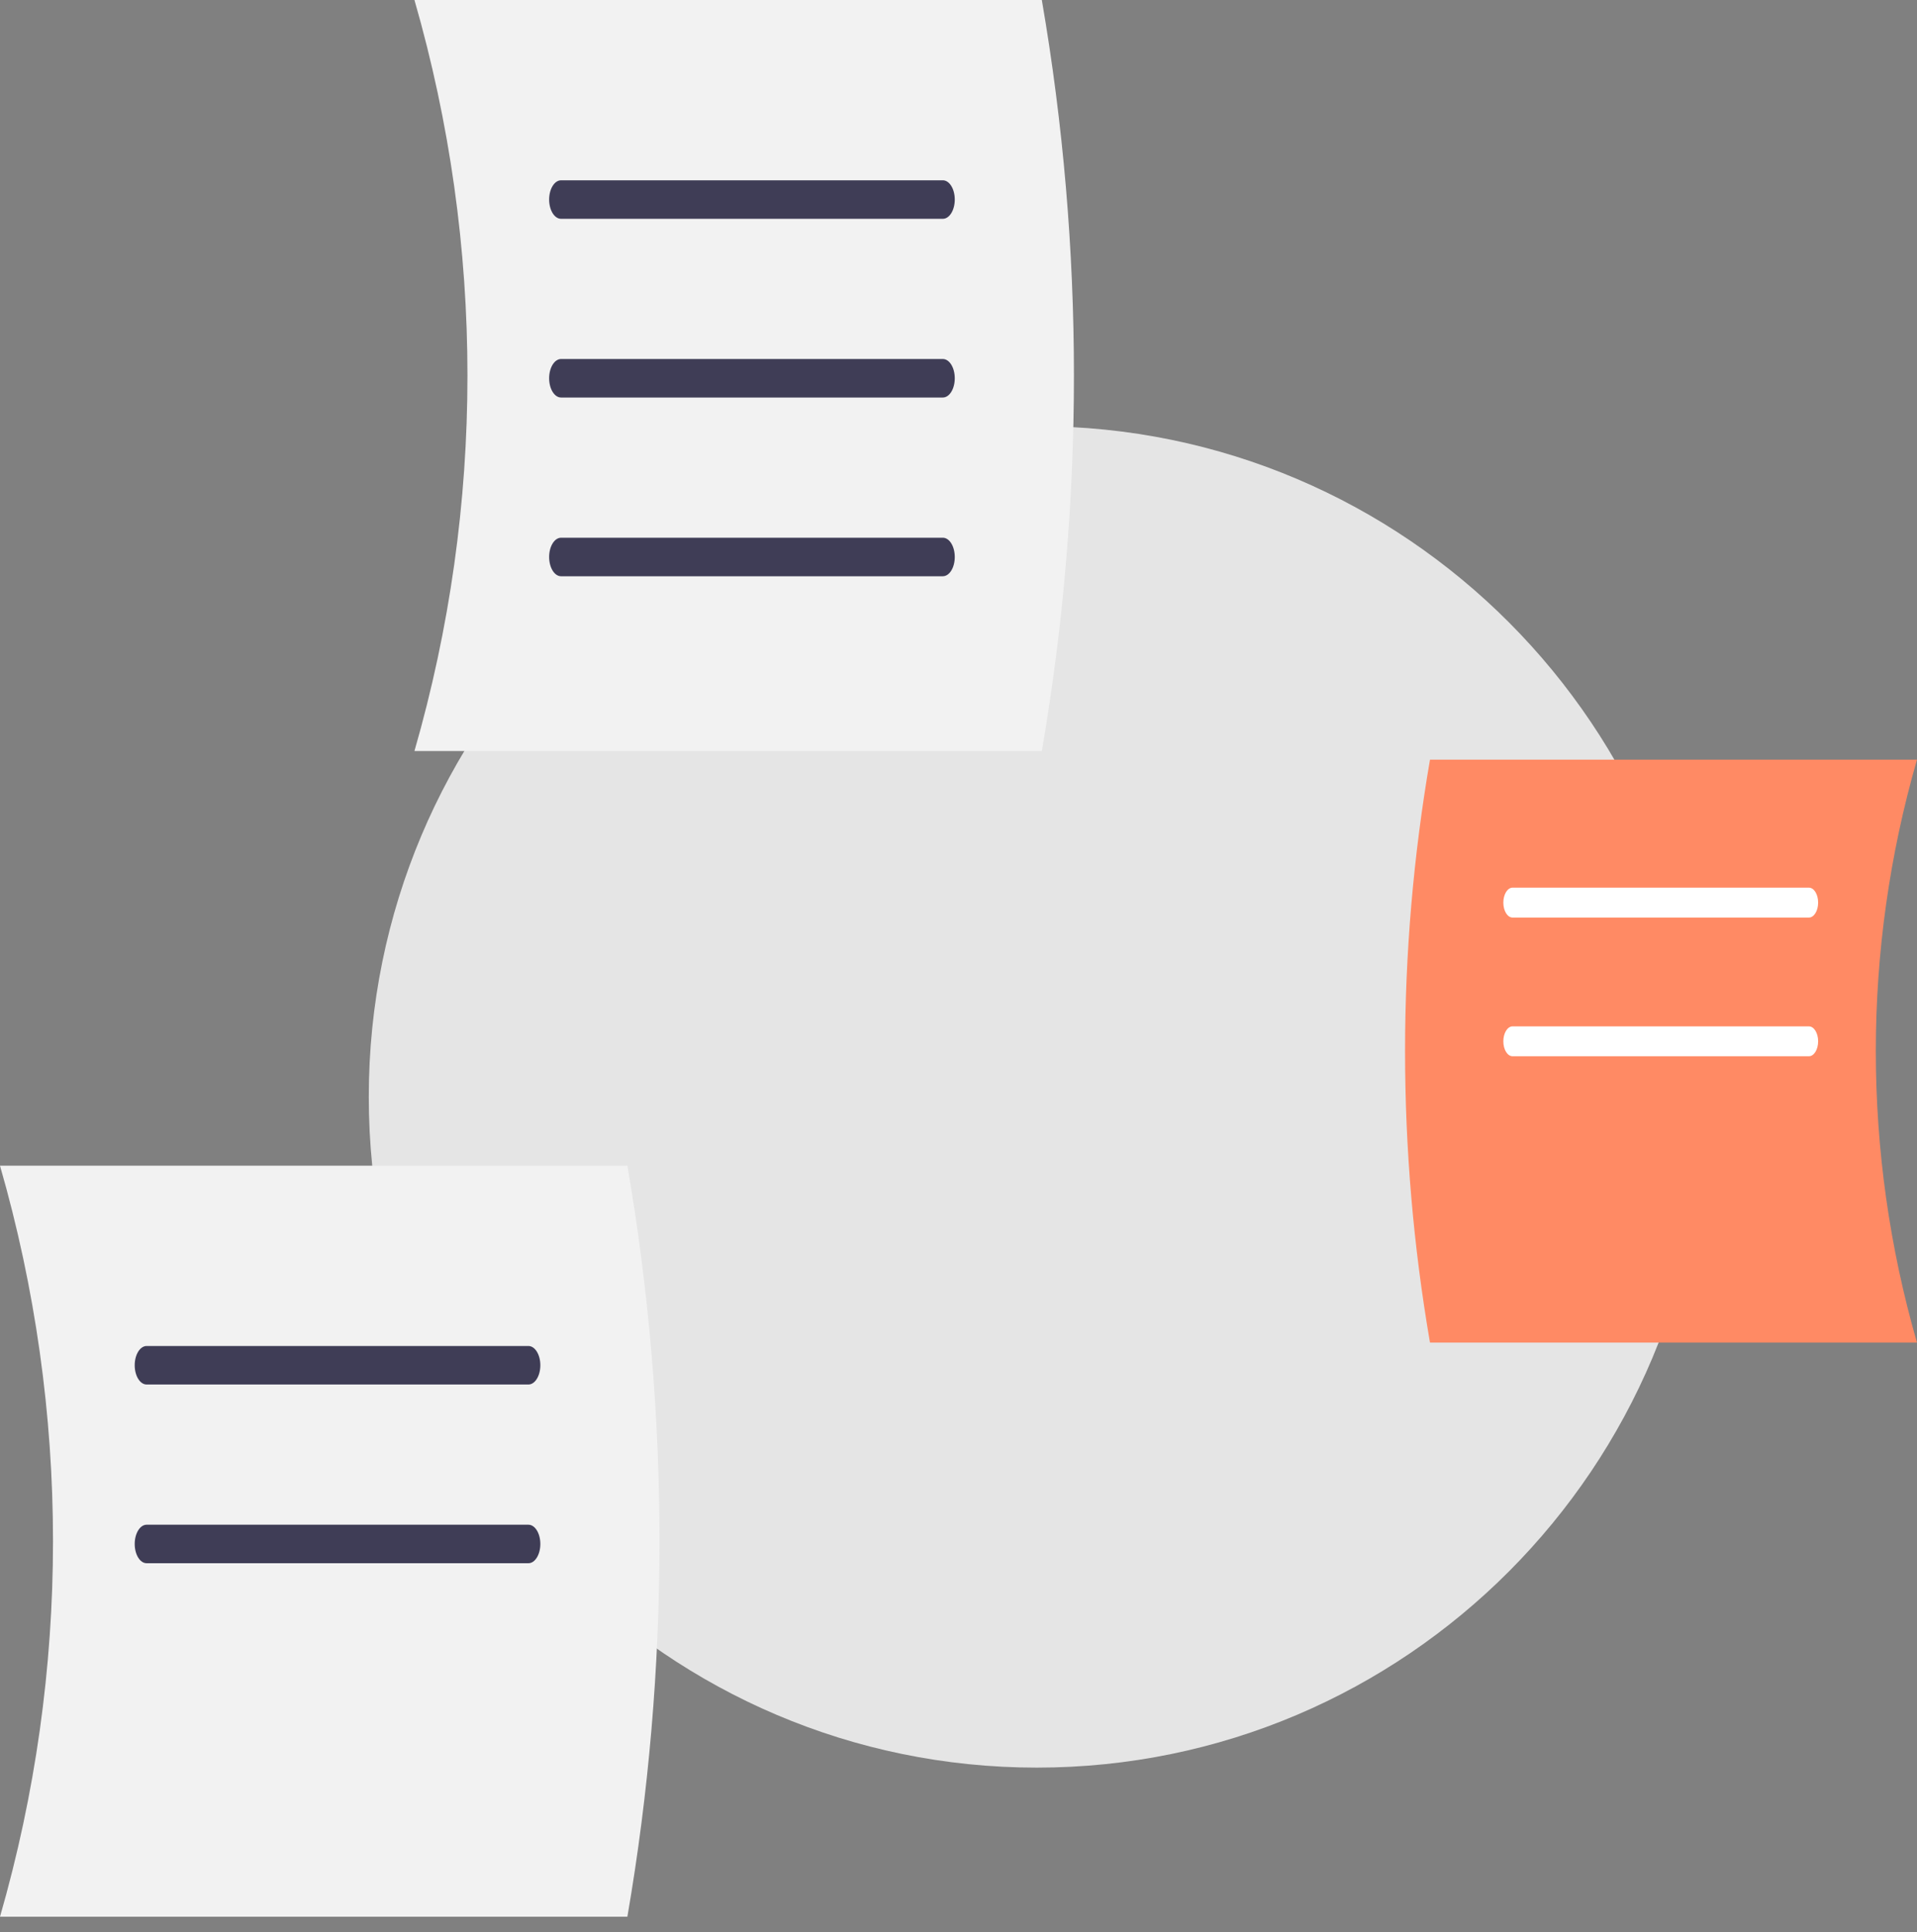 <svg xmlns="http://www.w3.org/2000/svg" width="122" height="123" fill="none" viewBox="0 0 122 123">
    <rect x="0" y="0" width="122" height="123" fill="#808080" stroke="none"/>
    <path fill="#E5E5E5" d="M65.984 112.513c23.48 0 42.516-19.114 42.516-42.693 0-23.578-19.035-42.692-42.516-42.692-23.48 0-42.515 19.114-42.515 42.692 0 23.579 19.034 42.693 42.515 42.693z"/>
    <path fill="#FF8A64" d="M121.998 85.46H91.006c-2.115-12.278-2.115-24.829 0-37.106h30.992c-3.492 12.12-3.492 24.985 0 37.105z"/>
    <path fill="#fff" d="M115.12 58.404H96.261c-.325 0-.587-.425-.587-.951 0-.527.264-.952.587-.952h18.859c.326 0 .588.425.588.952 0 .526-.263.951-.588.951zM115.12 67.234H96.261c-.325 0-.587-.426-.587-.952s.264-.952.587-.952h18.859c.326 0 .588.426.588.952s-.263.952-.588.952z"/>
    <path fill="#F2F2F2" d="M26.376 47.804h39.927c2.724-15.817 2.724-31.987 0-47.804H26.376c4.498 15.614 4.498 32.19 0 47.804z"/>
    <path fill="#3F3D56" d="M60.003 13.928H35.707c-.42 0-.759-.549-.759-1.226 0-.677.34-1.226.76-1.226h24.295c.42 0 .76.549.76 1.226 0 .677-.34 1.226-.76 1.226zM60.003 25.303H35.707c-.42 0-.759-.548-.759-1.226 0-.677.34-1.226.76-1.226h24.295c.42 0 .76.549.76 1.226 0 .678-.34 1.226-.76 1.226zM60.003 36.68H35.707c-.42 0-.759-.55-.759-1.227s.34-1.226.76-1.226h24.295c.42 0 .76.549.76 1.226 0 .678-.34 1.226-.76 1.226z"/>
    <path fill="#F2F2F2" d="M0 122.004h39.927c2.724-15.817 2.724-31.987 0-47.804H0c4.498 15.614 4.498 32.189 0 47.804z"/>
    <path fill="#3F3D56" d="M33.628 88.127H9.332c-.42 0-.759-.549-.759-1.226 0-.677.34-1.226.76-1.226h24.295c.42 0 .76.549.76 1.226 0 .677-.34 1.226-.76 1.226zM33.628 99.503H9.332c-.42 0-.759-.549-.759-1.226 0-.677.34-1.226.76-1.226h24.295c.42 0 .76.549.76 1.226 0 .677-.34 1.226-.76 1.226z"/>
</svg>
